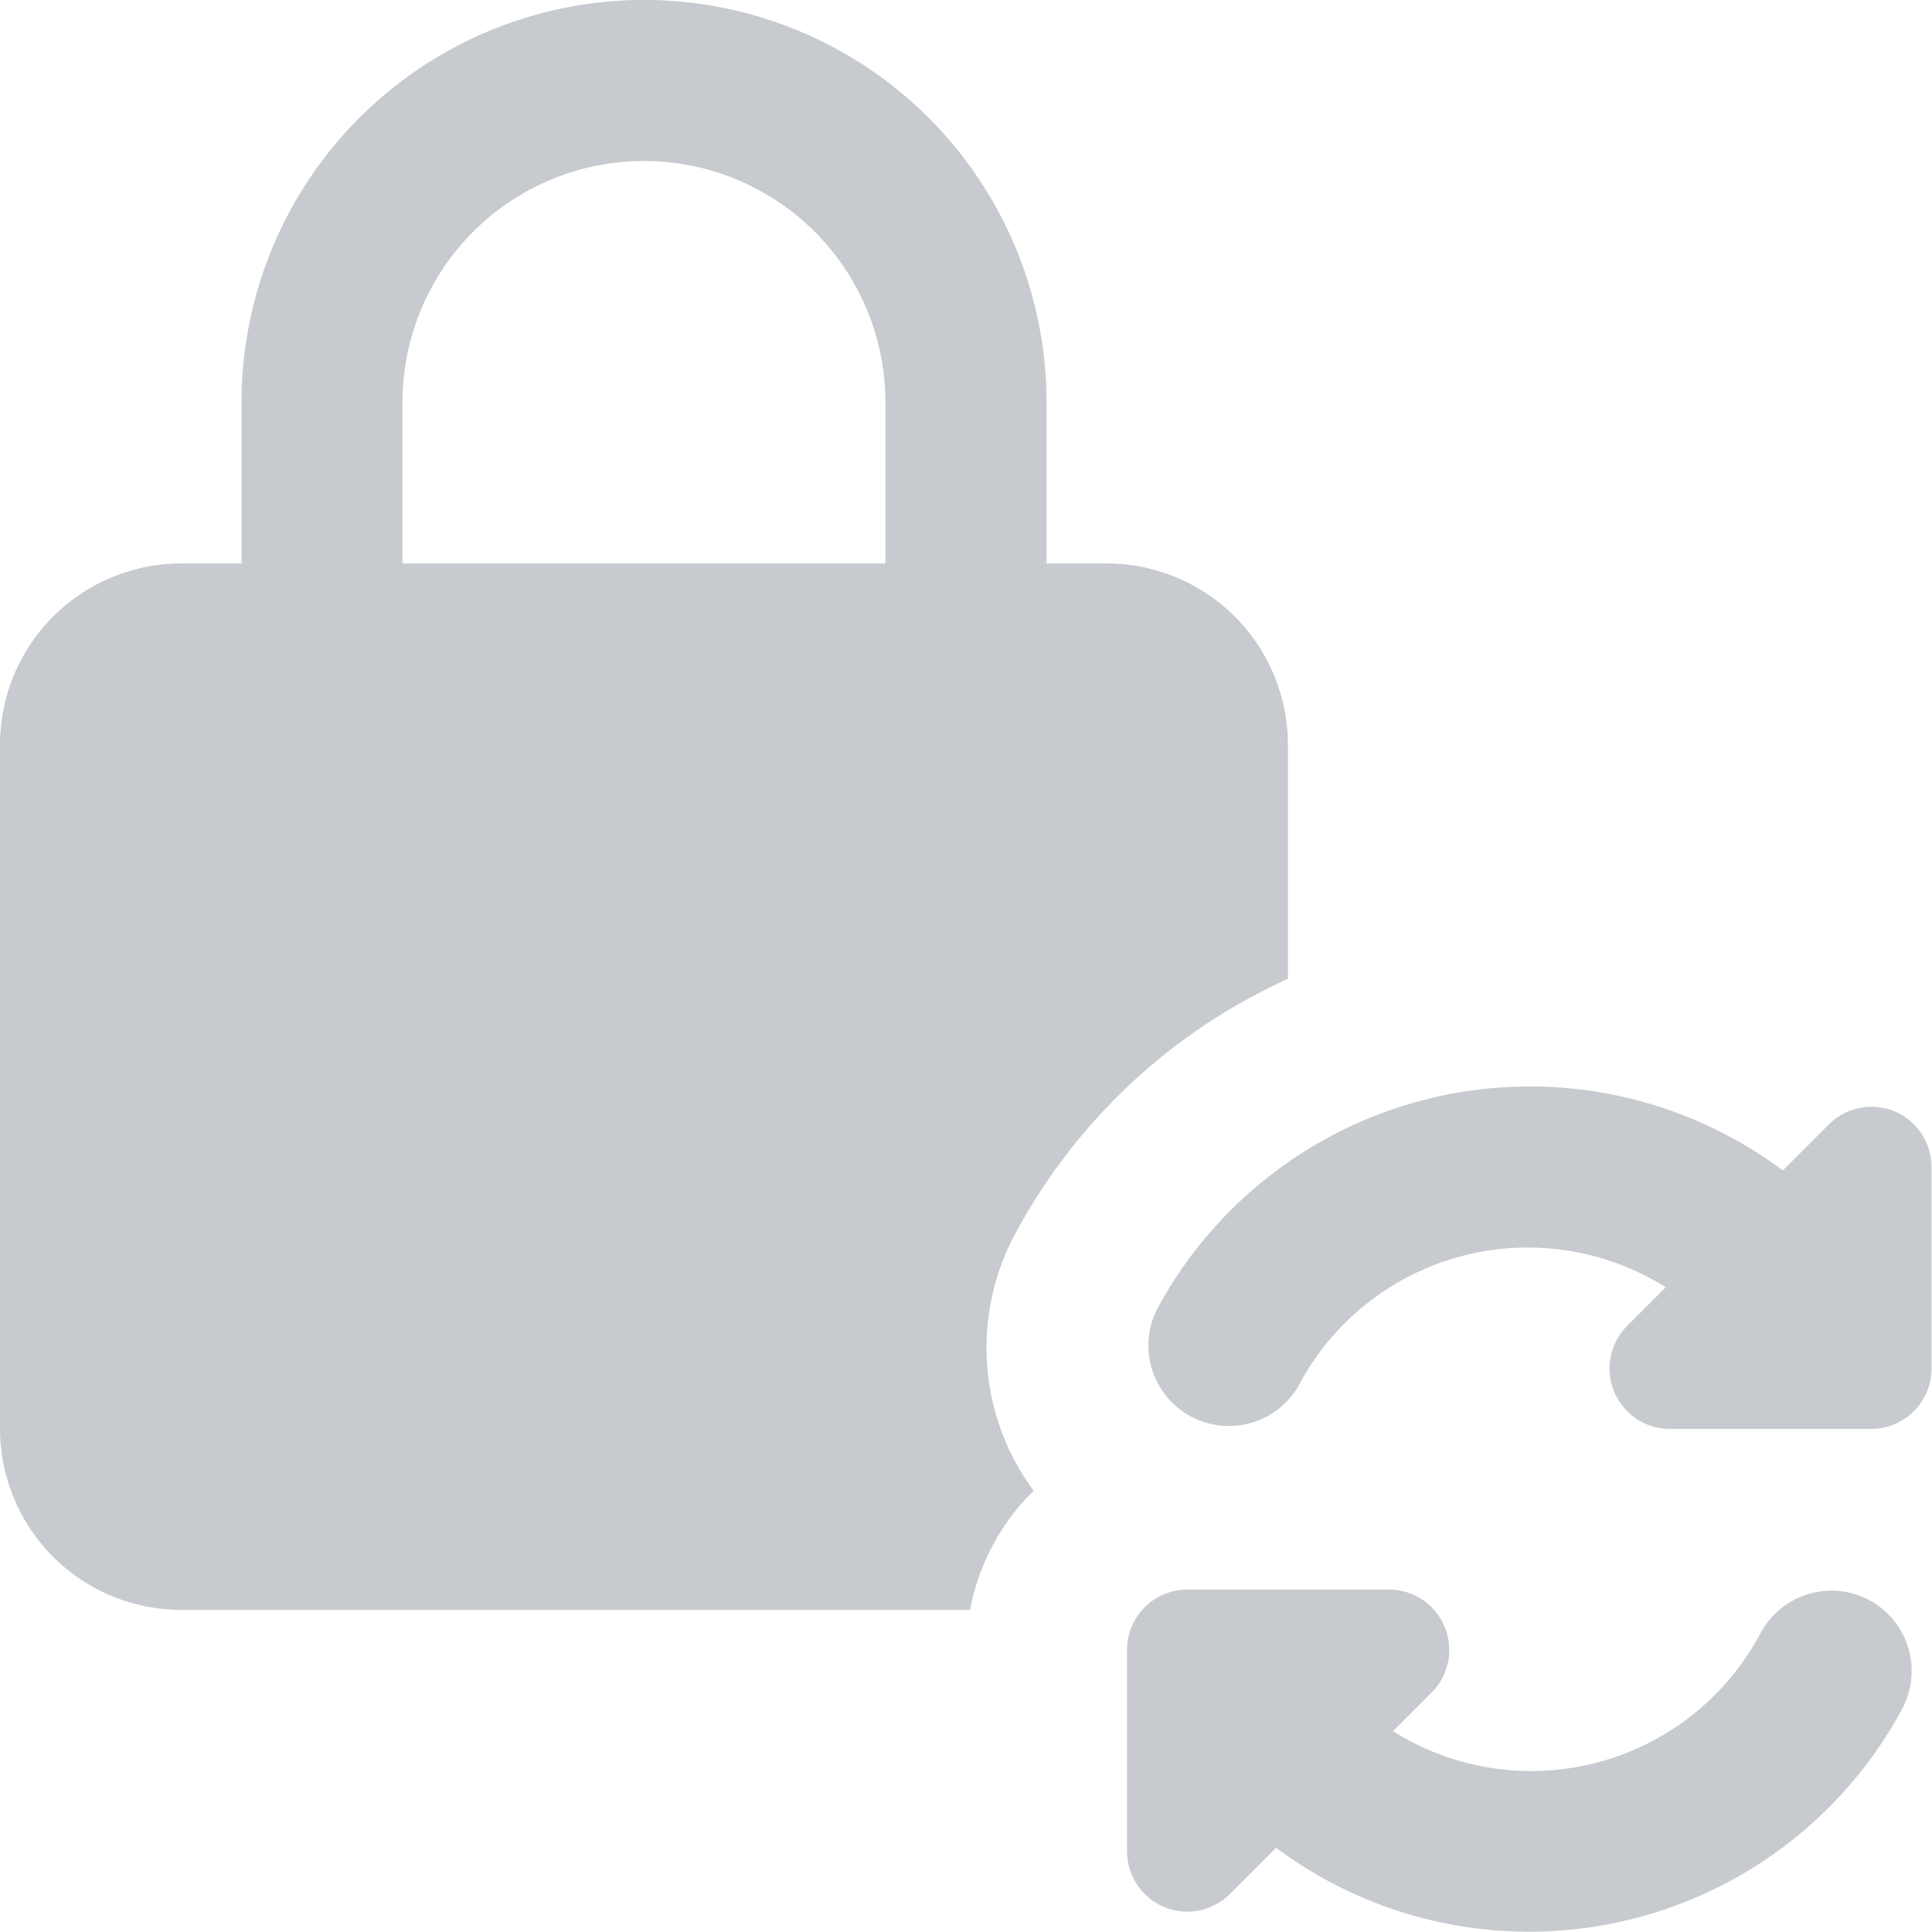 <svg id="synchronize" xmlns="http://www.w3.org/2000/svg" width="15.001" height="15.001" viewBox="0 0 15.001 15.001">
  <path id="Path_6362" data-name="Path 6362" d="M8.594,4.375H8.126V3.125a3.125,3.125,0,0,0-6.251,0v1.25H1.406A1.408,1.408,0,0,0,0,5.782v5.313A1.408,1.408,0,0,0,1.406,12.5H7.532a1.742,1.742,0,0,1,.494-.925,1.867,1.867,0,0,1-.144-1.994A4.515,4.515,0,0,1,10,7.6V5.782A1.408,1.408,0,0,0,8.594,4.375ZM3.125,3.125a1.875,1.875,0,0,1,3.75,0v1.25H3.125Z" fill="#c7cace"/>
  <path id="Path_6363" data-name="Path 6363" d="M19.767,19.831a.625.625,0,0,0-.847.252,2.016,2.016,0,0,1-2.855.764l.3-.3a.469.469,0,0,0-.331-.8H14.469a.469.469,0,0,0-.469.469v1.563a.469.469,0,0,0,.289.433.462.462,0,0,0,.179.036.467.467,0,0,0,.331-.138l.358-.358a3.289,3.289,0,0,0,4.86-1.076A.625.625,0,0,0,19.767,19.831Z" transform="translate(-5.249 -7.405)" fill="#c7cace"/>
  <path id="Path_6364" data-name="Path 6364" d="M20.055,13.692a.468.468,0,0,0-.511.1l-.358.358a3.286,3.286,0,0,0-4.862,1.083.625.625,0,0,0,1.1.592,2.013,2.013,0,0,1,2.853-.768l-.3.3a.469.469,0,0,0,.331.8h1.563a.469.469,0,0,0,.469-.469V14.125A.469.469,0,0,0,20.055,13.692Z" transform="translate(-5.343 -5.062)" fill="#c7cace"/>
</svg>
